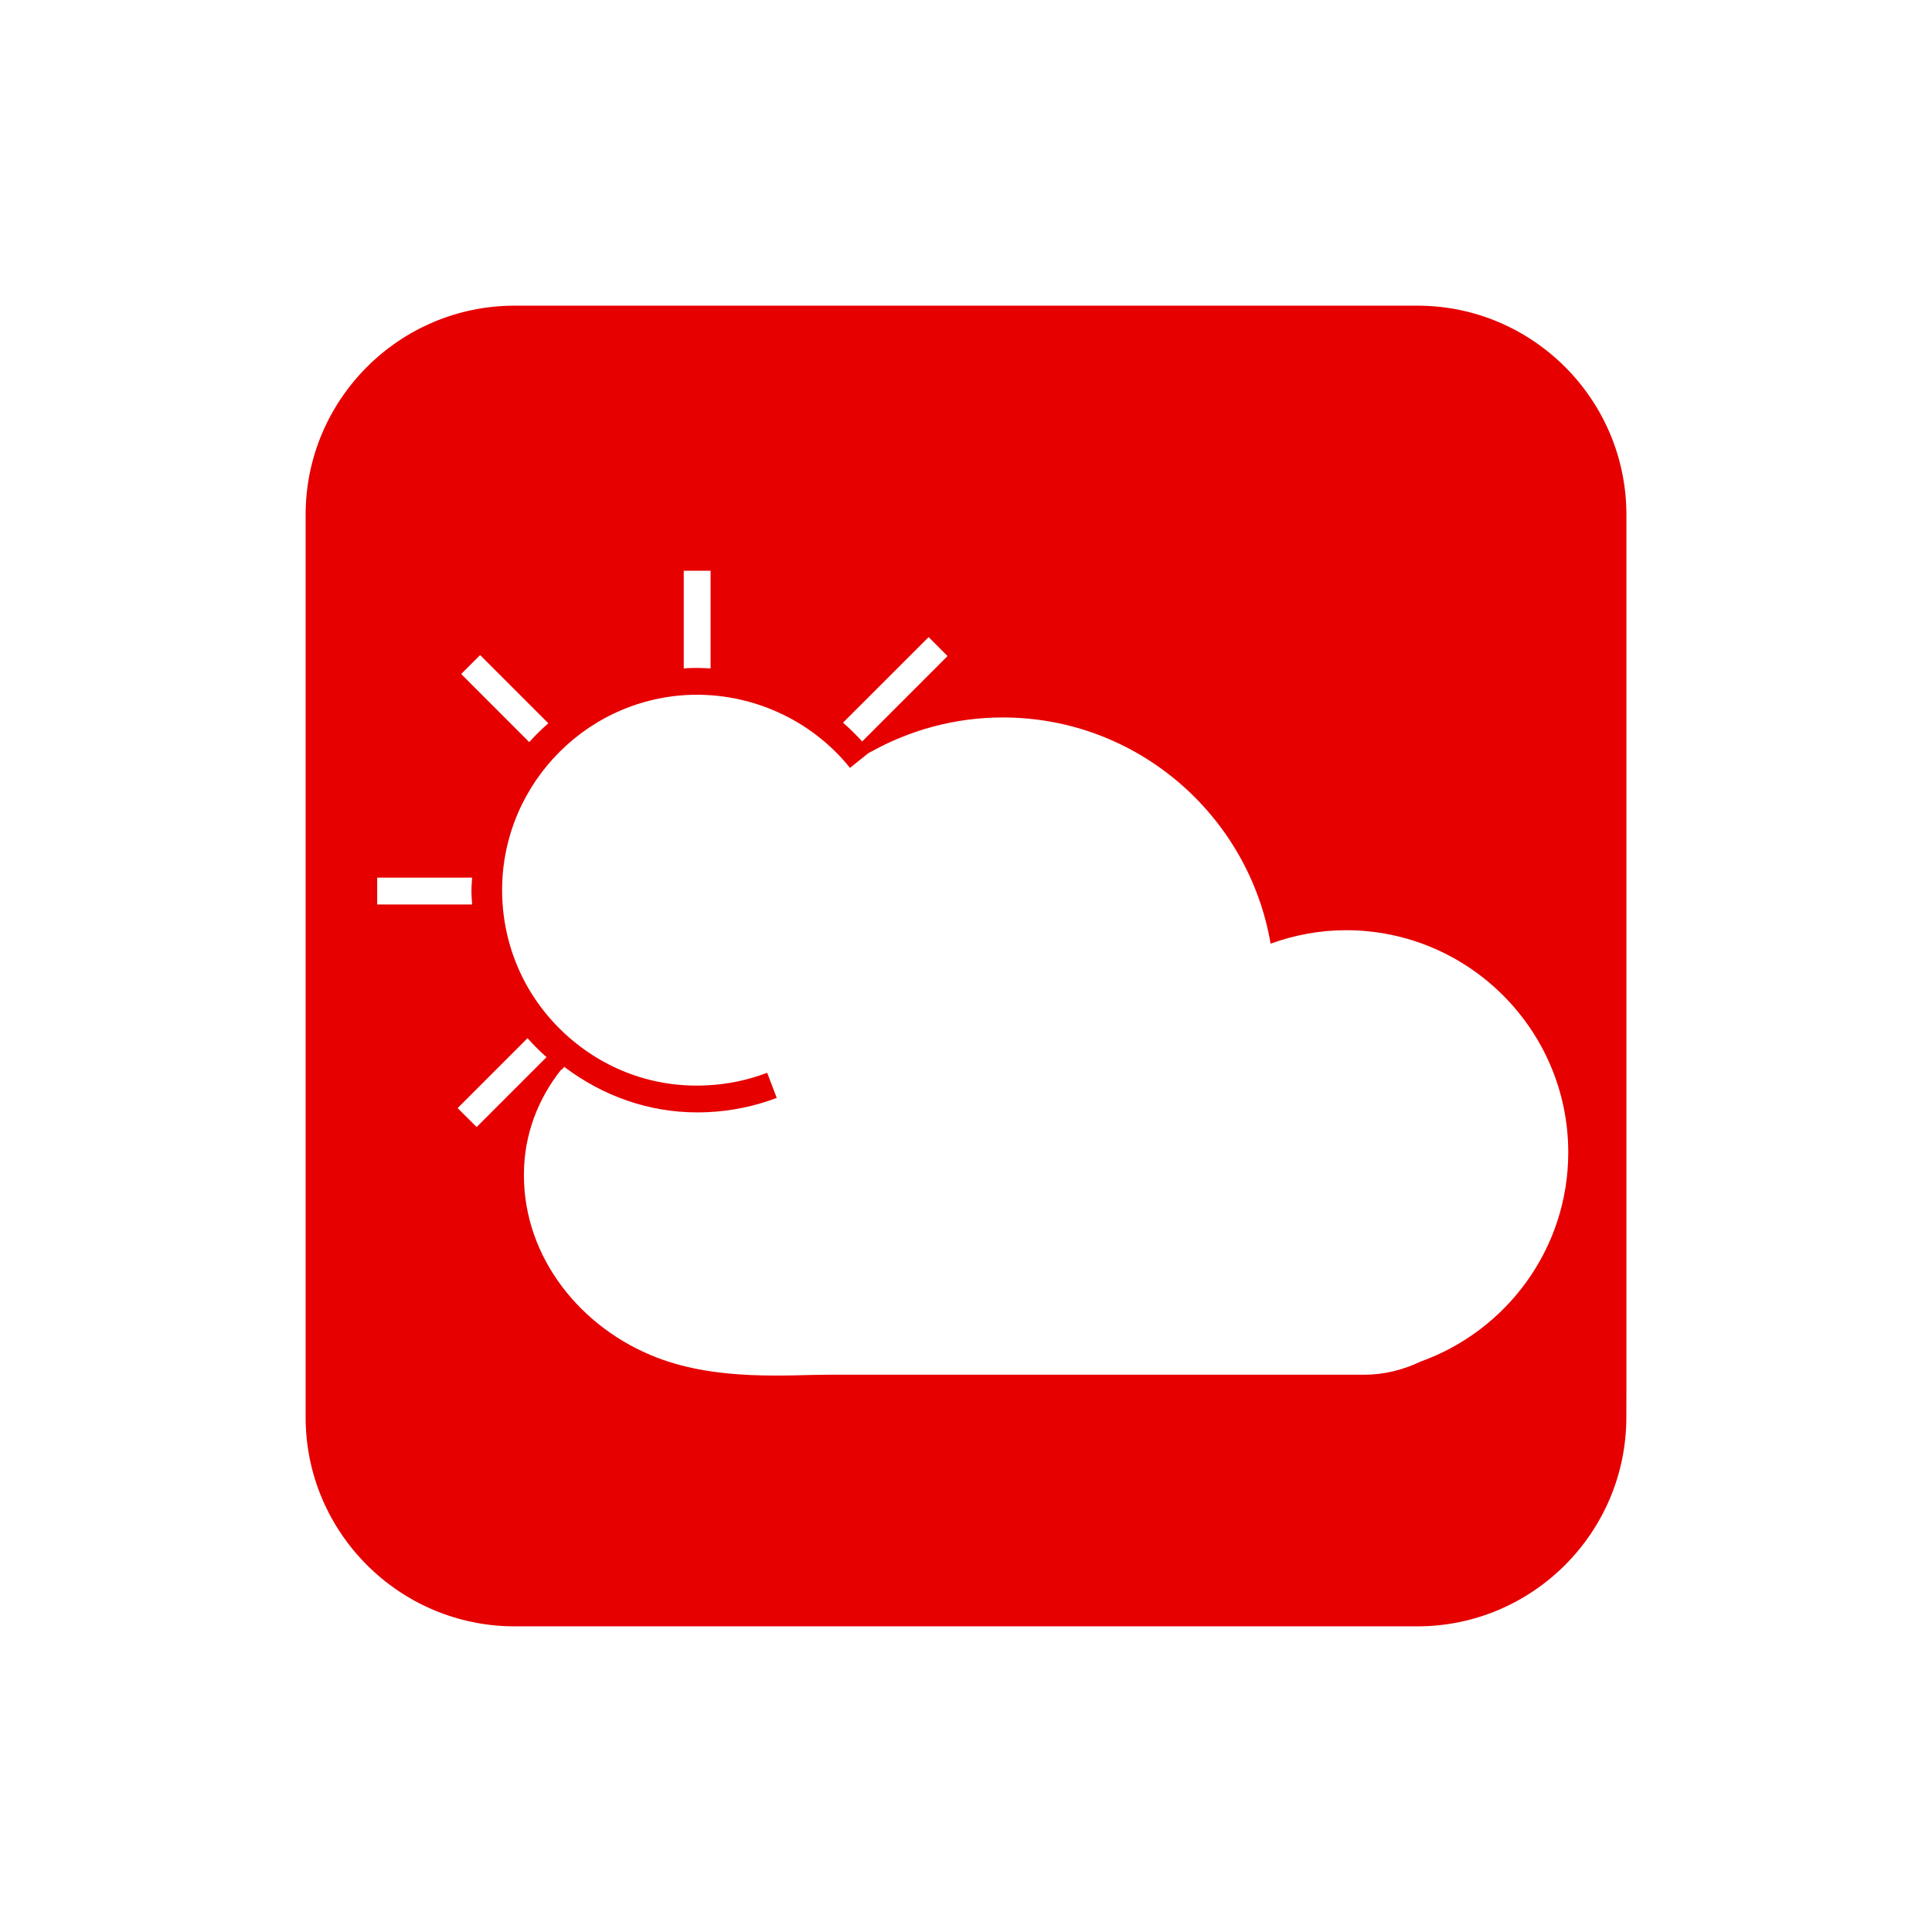 <svg xmlns="http://www.w3.org/2000/svg" xmlns:xlink="http://www.w3.org/1999/xlink" width="100" height="100" viewBox="0 0 100 100"><rect width="100%" height="100%" fill="#FFFFFF"></rect><g transform="translate(50 50) scale(0.69 0.69) rotate(0) translate(-50 -50)" style="fill:#E60000"><svg fill="#E60000" xmlns="http://www.w3.org/2000/svg" xmlns:xlink="http://www.w3.org/1999/xlink" version="1.1" x="0px" y="0px" viewBox="0 0 100 100" enable-background="new 0 0 100 100" xml:space="preserve"><g><path d="M83.855,0.465H16.148c-8.65,0-15.686,7.036-15.686,15.684v67.703c0,8.645,7.036,15.684,15.686,15.684h67.705   c8.648,0,15.682-7.039,15.682-15.684l0.005-2.195V16.149C99.539,7.501,92.503,0.465,83.855,0.465z M47.196,25.329l1.42,1.421   l-6.404,6.406c-0.454-0.498-0.931-0.97-1.439-1.408L47.196,25.329z M28.828,20.349h2.013v7.329   c-0.574-0.034-1.153-0.05-1.732-0.021c-0.095,0.003-0.187,0.021-0.281,0.026V20.349z M13.553,26.676l5.117,5.117   c-0.506,0.44-0.983,0.912-1.434,1.41l-5.104-5.106L13.553,26.676z M5.831,43.372h7.12c-0.019,0.333-0.05,0.668-0.05,1.006   c0,0.338,0.031,0.674,0.05,1.007h-7.12V43.372z M13.291,62.08l-1.426-1.42l4.991-4.992l0.254-0.254   c0.445,0.504,0.92,0.979,1.423,1.424L13.291,62.08z M84.094,79.676c-1.279,0.609-2.694,0.982-4.204,0.982H39.772   c-3.099,0-8.334,0.498-12.959-1.283c-5.688-2.188-9.975-7.473-9.975-13.674c0-0.014,0.003-0.023,0.003-0.035   s-0.003-0.025-0.003-0.035c0-2.992,1.08-5.711,2.815-7.883c0.013,0.008,0.024,0.018,0.034,0.025   c0.058-0.07,0.115-0.139,0.173-0.209c2.889,2.184,6.338,3.42,9.982,3.418c0.257,0,0.514-0.006,0.771-0.018   c1.791-0.08,3.536-0.441,5.19-1.07l-0.718-1.883c-1.452,0.553-2.988,0.871-4.566,0.943c-3.932,0.195-7.657-1.182-10.548-3.82   c-2.889-2.643-4.577-6.25-4.755-10.161c-0.362-8.077,5.909-14.942,13.982-15.309c4.666-0.191,9.18,1.84,12.1,5.474l1.3-1.043   c0.016-0.01,0.032-0.021,0.047-0.031c0,0-0.003-0.002-0.005-0.005l0.168-0.131c0.005,0.01,0.013,0.018,0.021,0.026   c2.941-1.646,6.328-2.598,9.932-2.598c10.076,0,18.446,7.353,20.088,16.968c1.77-0.64,3.67-1.009,5.656-1.009   c9.193,0,16.672,7.479,16.672,16.672C95.177,71.217,90.543,77.369,84.094,79.676z"></path><path fill="#E60000" d="M42.808,33.927l-0.168,0.131c0.002,0.003,0.005,0.005,0.005,0.005c0.063-0.034,0.121-0.073,0.184-0.11   C42.82,33.945,42.812,33.938,42.808,33.927z"></path><path fill="none" d="M78.505,47.314c-1.986,0-3.887,0.37-5.656,1.009c-1.642-9.615-10.012-16.968-20.088-16.968   c-3.604,0-6.991,0.952-9.932,2.598c-0.063,0.037-0.121,0.076-0.184,0.11c-0.016,0.01-0.032,0.021-0.047,0.031l-1.3,1.043   c-2.92-3.633-7.434-5.665-12.1-5.474c-8.074,0.367-14.344,7.232-13.982,15.309c0.178,3.911,1.867,7.519,4.755,10.161   c2.891,2.639,6.616,4.016,10.548,3.82c1.578-0.072,3.114-0.391,4.566-0.943l0.718,1.883c-1.654,0.629-3.4,0.99-5.19,1.07   c-0.257,0.012-0.514,0.018-0.771,0.018c-3.644,0.002-7.094-1.234-9.982-3.418c-0.058,0.07-0.115,0.139-0.173,0.209   c-0.01-0.008-0.021-0.018-0.034-0.025c-1.735,2.172-2.815,4.891-2.815,7.883c0,0.01,0.003,0.023,0.003,0.035   s-0.003,0.021-0.003,0.035c0,6.201,4.288,11.486,9.975,13.674c4.625,1.781,9.861,1.283,12.959,1.283H79.89   c1.51,0,2.925-0.373,4.204-0.982c6.449-2.307,11.083-8.459,11.083-15.689C95.177,54.793,87.698,47.314,78.505,47.314z"></path><path fill="none" d="M30.841,27.678v-7.329h-2.013v7.334c0.094-0.005,0.186-0.023,0.281-0.026   C29.688,27.628,30.267,27.644,30.841,27.678z"></path><path fill="none" d="M18.67,31.793l-5.117-5.117l-1.421,1.421l5.104,5.106C17.687,32.706,18.164,32.234,18.67,31.793z"></path><path fill="none" d="M12.9,44.378c0-0.338,0.031-0.674,0.05-1.006h-7.12v2.013h7.12C12.932,45.052,12.9,44.717,12.9,44.378z"></path><path fill="none" d="M17.11,55.414l-0.254,0.254l-4.991,4.992l1.426,1.42l5.243-5.242C18.03,56.393,17.556,55.918,17.11,55.414z"></path><path fill="none" d="M48.616,26.75l-1.42-1.421l-6.422,6.419c0.508,0.438,0.985,0.91,1.439,1.408L48.616,26.75z"></path></g></svg></g></svg>